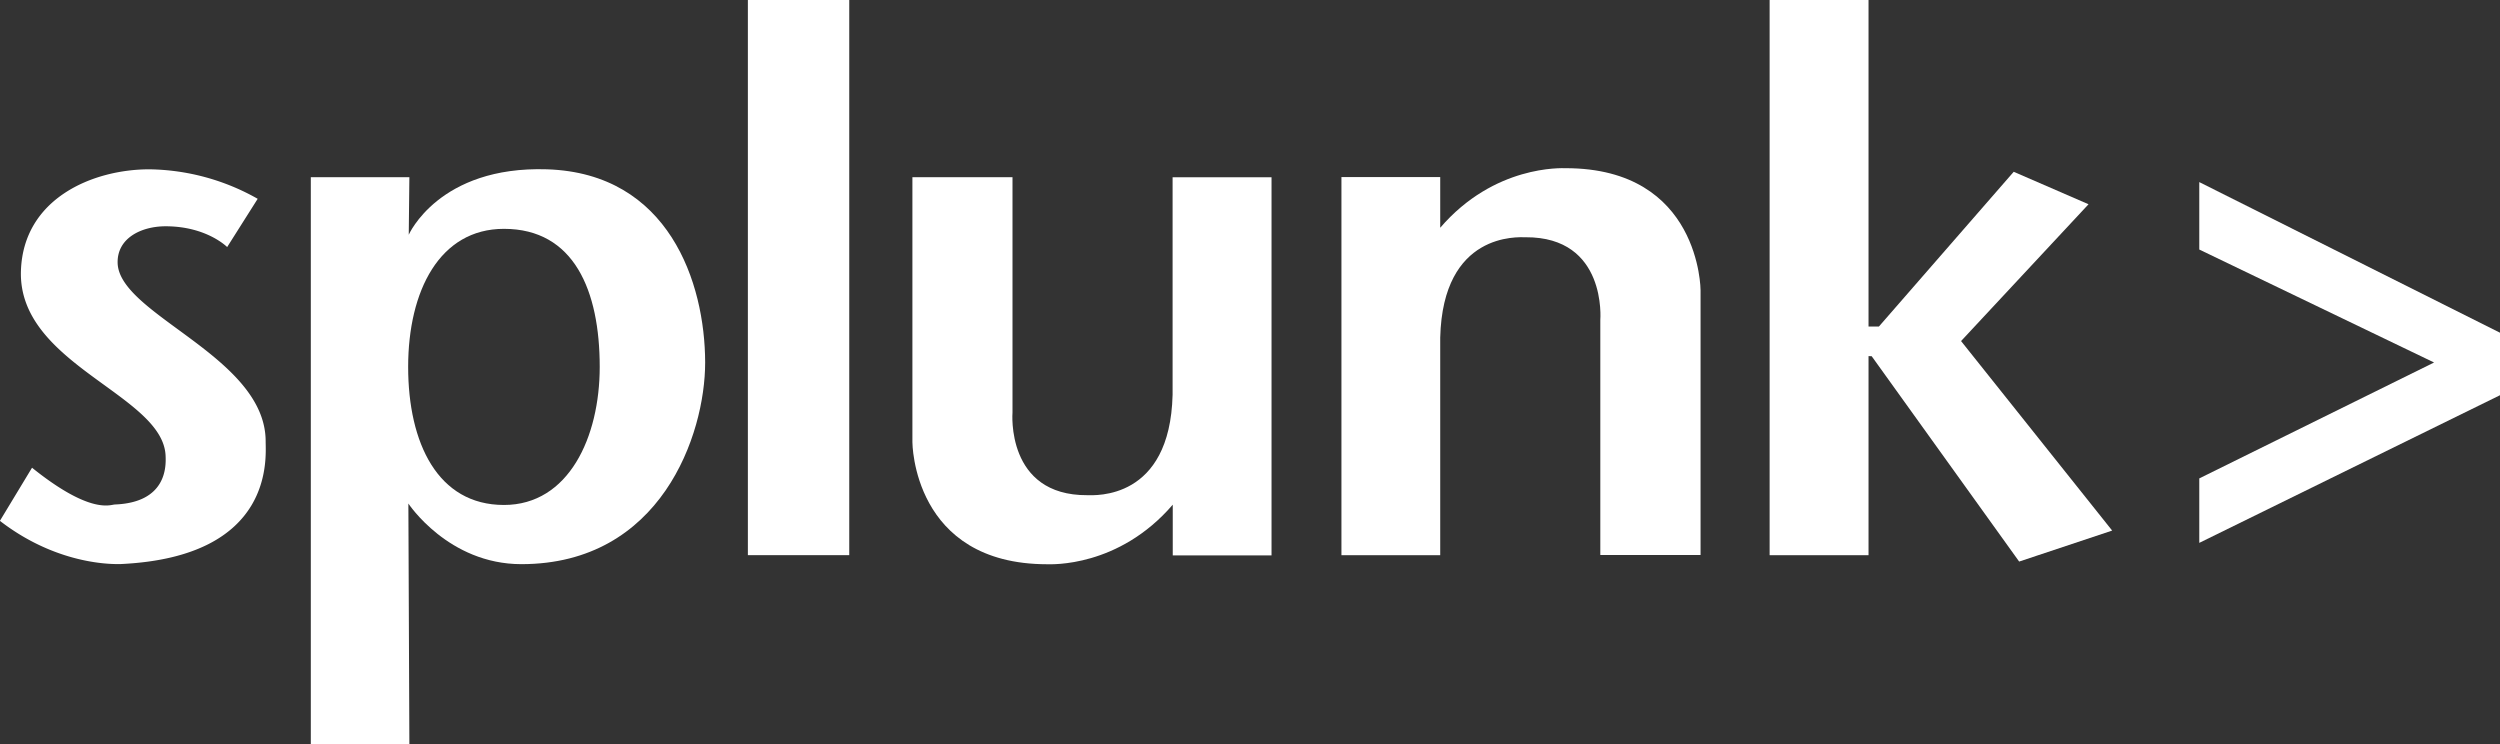<svg xmlns="http://www.w3.org/2000/svg" viewBox="0 0 800 238.13"><rect x="0" y="0" width="800" height="238.13" fill="#333333" stroke="none"/><defs><style>.cls-1{fill:#fff;}</style></defs><title>Asset 2</title><g id="Layer_2" data-name="Layer 2"><g id="Layer_1-2" data-name="Layer 1"><path class="cls-1" d="M72.69,79.06S66.15,72.41,53,72.41c-7.79,0-15.52,3.78-15.36,11.69.35,16.65,47.4,30,47.37,57.17,0,5.09,3,36.85-46.22,39.22-.94,0-19.57,1.06-38.82-13.82l10.28-17c18.66,15,25,11.83,26.5,11.77C53.31,160.8,53.11,149.27,53,146.1,52.57,126.27,5.67,116.82,6.7,86.62c.78-23.14,23-32.44,41.09-32.44a72.08,72.08,0,0,1,34.67,9.44Z"/><path class="cls-1" d="M175.06,54.18c-34.64-1.12-44.26,20.94-44.26,20.94L131,56.7H99.46V238.13H131l-.32-77s12.76,19.4,36.15,19.4c44.65,0,58.82-41.37,58.82-64.52C225.61,90.4,214,55.44,175.06,54.18ZM161.26,161.59c-21.17,0-30.65-19.78-30.65-44.18s10.1-44.18,30.65-44.18c22.46,0,30.65,19.78,30.65,44.18C191.91,139.86,182,161.59,161.26,161.59Z"/><rect class="cls-1" x="239.32" width="32.44" height="177.65"/><path class="cls-1" d="M324,132s-2.2,26.62,23.94,26.46c2.3,0,26.46,1.73,27.29-32.13l0-69.61h31.66v121H375.28l0-16.22c-17.33,20.16-39,19.06-40.16,19.06-43.15,0-43.15-39.06-43.15-39.06V56.7H324V132Z"/><path class="cls-1" d="M512.1,102.38s2.21-26.62-23.94-26.46c-2.3,0-26.46-1.73-27.29,32.13l0,69.61H429.26v-121h31.61l0,16.22c17.33-20.16,39-19.06,40.16-19.06,43.15,0,43.15,39.06,43.15,39.06v84.73H512.1V102.38Z"/><polygon class="cls-1" points="597.93 177.67 566.28 177.67 566.28 0 597.93 0 597.93 104.5 601.24 104.5 644.39 54.97 668.33 65.36 627.54 109.14 675.89 169.78 646.13 179.7 598.94 113.99 597.93 113.95 597.93 177.67"/><polygon class="cls-1" points="800 126.47 703.77 173.72 703.77 153.09 778.9 116 703.77 79.85 703.77 58.27 800 106.47 800 126.47"/></g></g></svg>